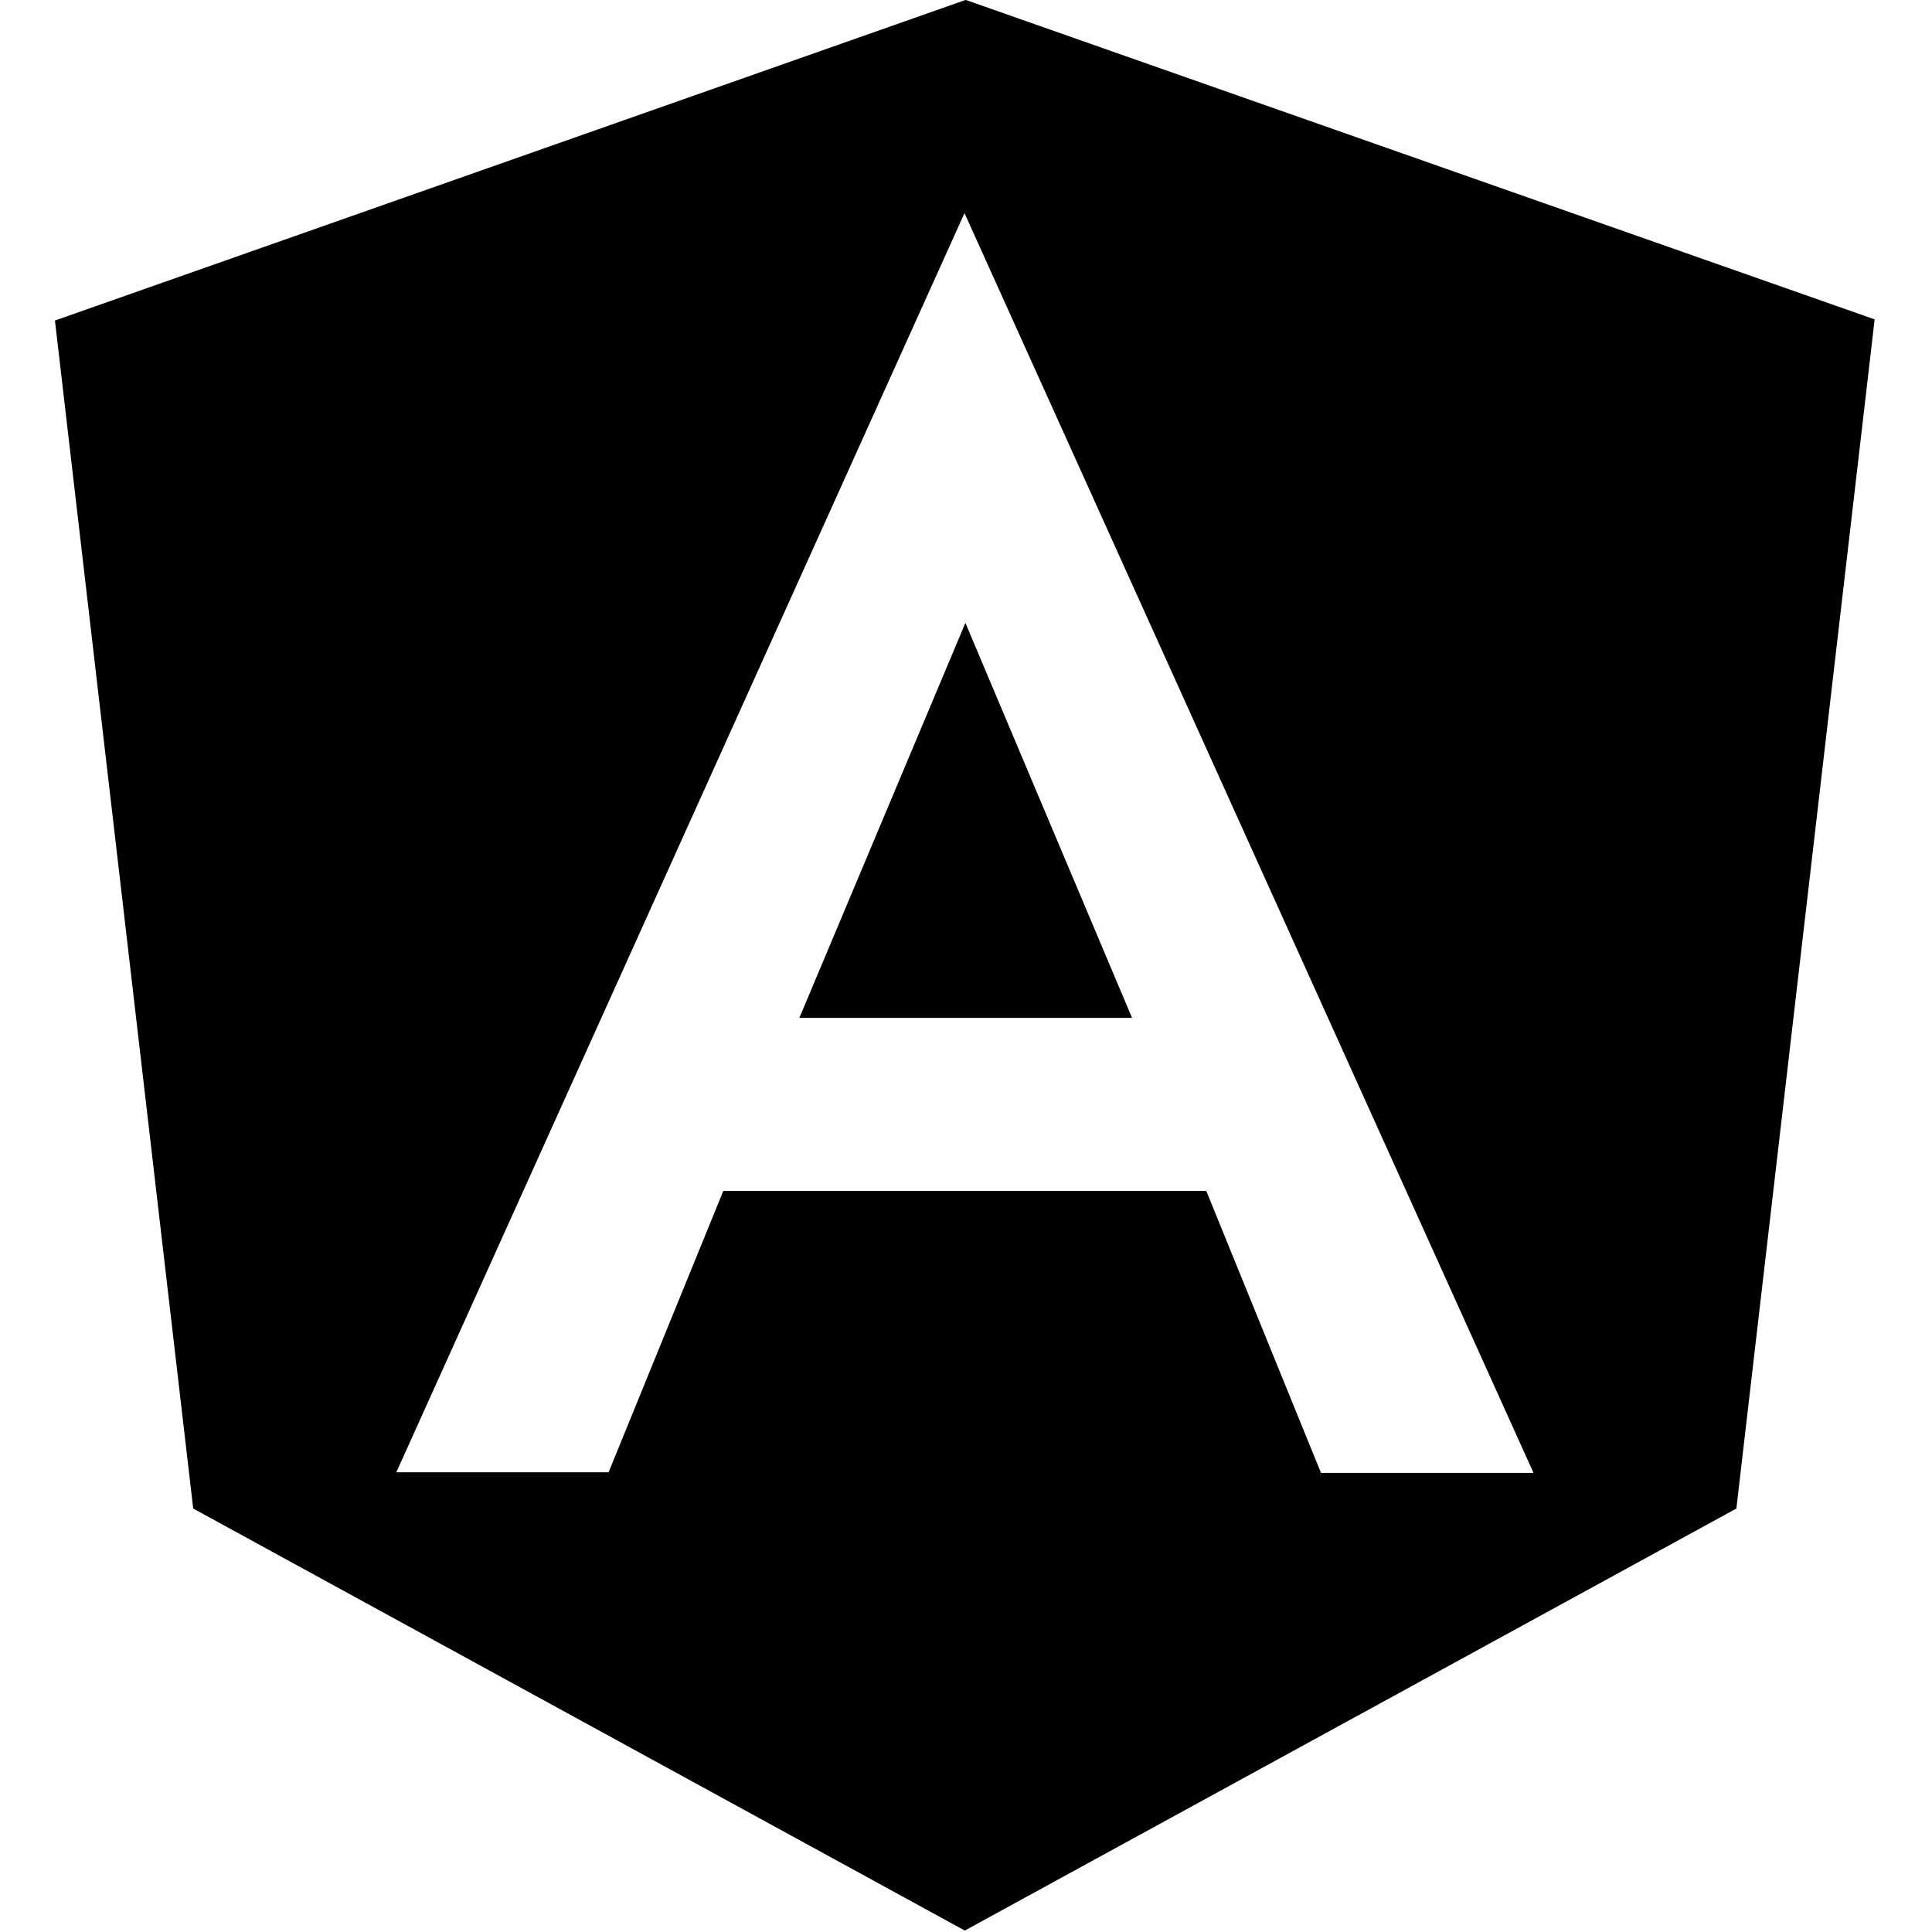 <svg viewBox="0 0 32 32" xmlns="http://www.w3.org/2000/svg"><path d="M13.24 16.859h5.51l-2.76-6.542ZM15.99 0L.91 5.309 3.2 24.986l12.78 6.99 12.78-6.99L31.05 5.29 15.97-.01Zm9.41 24.396h-3.52l-1.9-4.67h-8l-1.9 4.66H6.564L15.975 3.53Z"/></svg>